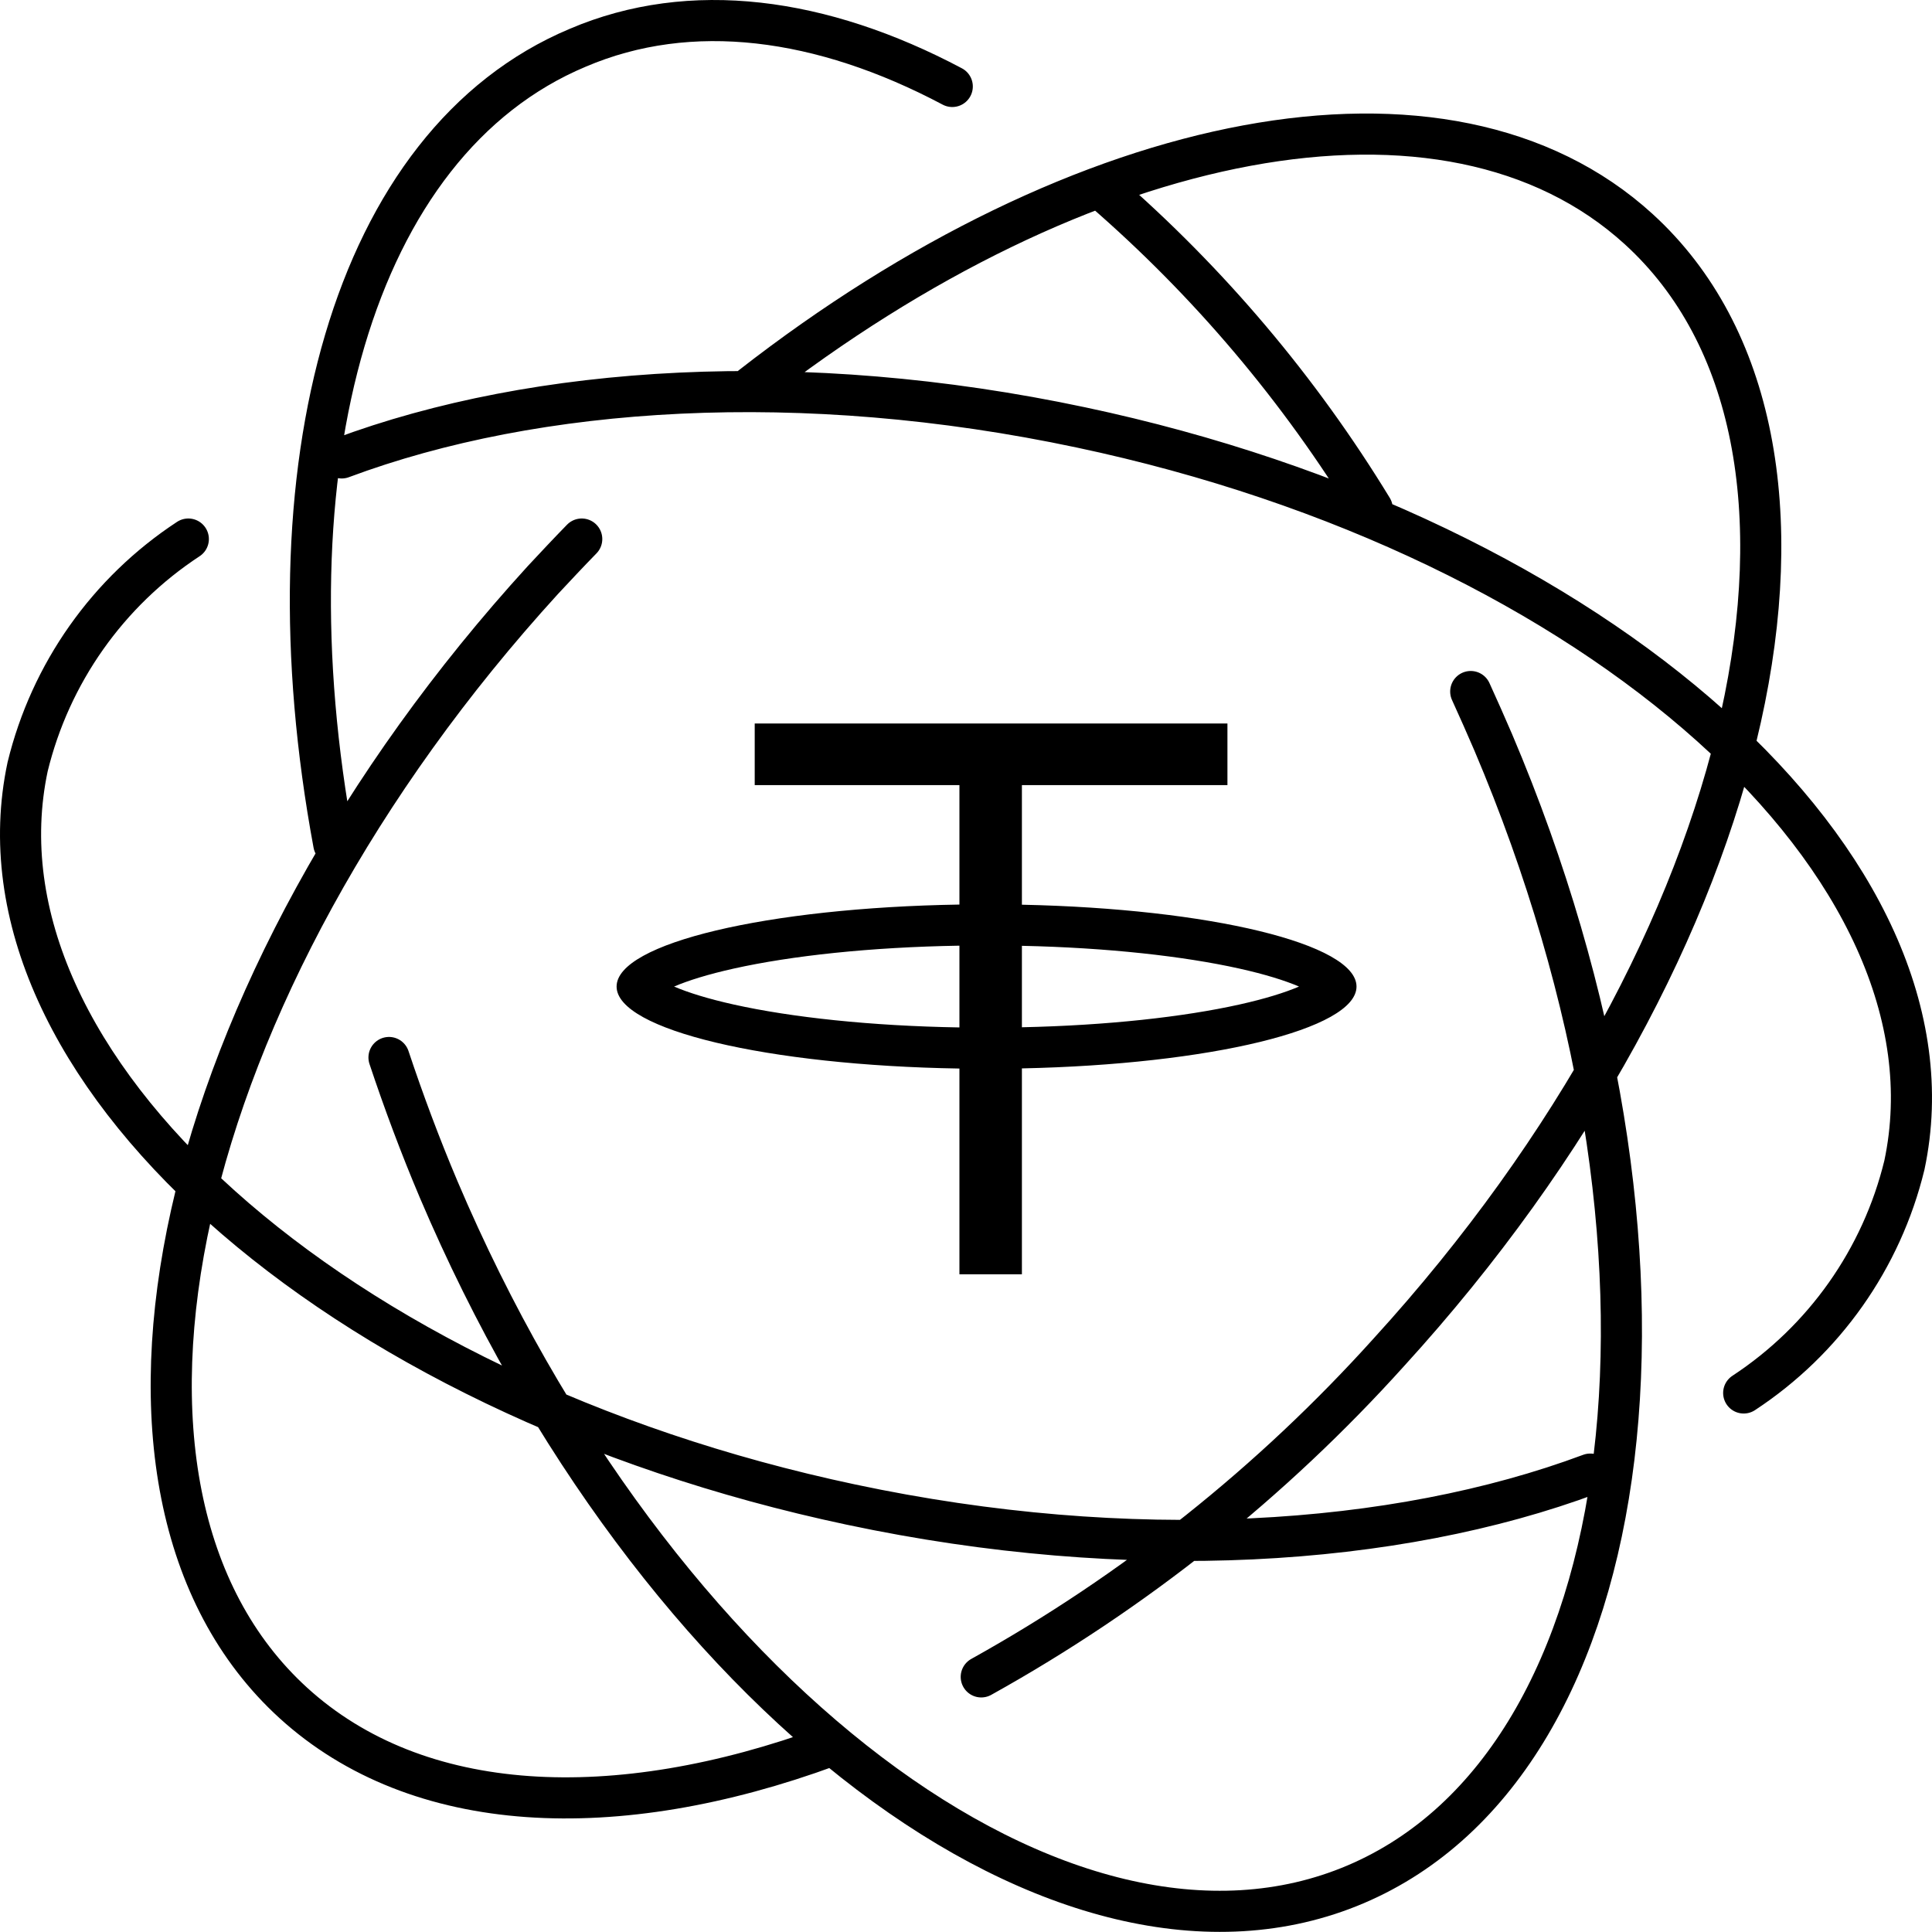 <svg width="94" height="94" viewBox="0 0 94 94" fill="none" xmlns="http://www.w3.org/2000/svg">
<path d="M71.557 33.646C71.928 34.462 72.299 35.293 72.655 36.124C83.131 60.8 80.074 85.669 65.963 91.678C51.852 97.688 31.835 82.553 21.345 57.877C20.44 55.74 19.638 53.589 18.926 51.452M53.677 9.267C58.813 13.719 63.227 18.939 66.764 24.743M16.24 41.065C12.842 22.77 17.116 6.937 28.111 2.323C33.601 -0.022 39.981 0.839 46.332 4.207M28.304 26.227C27.666 26.88 27.043 27.547 26.419 28.215C8.346 48.024 2.901 72.478 14.267 82.85C20.321 88.369 29.936 88.785 40.323 84.971M47.742 81.588C55.181 77.451 61.885 72.111 67.581 65.786C85.654 45.977 91.099 21.523 79.733 11.151C70.4 2.634 52.624 6.269 36.554 18.808M84.838 67.774C88.754 65.203 91.549 61.242 92.657 56.69C95.729 42.208 77.819 26.138 52.594 20.796C39.032 17.918 26.123 18.734 16.626 22.28M9.163 26.227C5.246 28.797 2.451 32.759 1.343 37.311C-1.729 51.793 16.181 67.863 41.406 73.205C54.968 76.083 67.877 75.267 77.374 71.721" stroke="currentColor" stroke-width="2" stroke-linecap="round" stroke-linejoin="round"/>
<path fill-rule="evenodd" clip-rule="evenodd" d="M59.72 35.2H36.72V38.2H46.68V44.011C37.355 44.161 30 45.889 30 48C30 50.11 37.355 51.839 46.68 51.989V62H49.72V51.982C58.854 51.789 66 50.08 66 48C66 45.92 58.854 44.21 49.72 44.018V38.2H59.72V35.2ZM46.68 46.011C42.347 46.082 38.502 46.502 35.706 47.124C34.456 47.402 33.485 47.705 32.797 48C33.485 48.295 34.456 48.598 35.706 48.876C38.502 49.497 42.347 49.917 46.68 49.989V46.011ZM49.72 49.981V46.018C53.889 46.108 57.584 46.522 60.294 47.124C61.544 47.402 62.515 47.705 63.203 48C62.515 48.295 61.544 48.598 60.294 48.876C57.584 49.478 53.889 49.891 49.72 49.981Z" fill="currentColor"/>
<defs>
<linearGradient id="paint0_linear_151_179" x1="47" y1="1" x2="47" y2="92.995" gradientUnits="userSpaceOnUse">
<stop stop-color="#5A2FED"/>
<stop offset="1" stop-color="#C67EFF"/>
</linearGradient>
<linearGradient id="paint1_linear_151_179" x1="48" y1="35.2" x2="48" y2="62" gradientUnits="userSpaceOnUse">
<stop stop-color="#5A2FED"/>
<stop offset="1" stop-color="#C67EFF"/>
</linearGradient>
</defs>
</svg>

